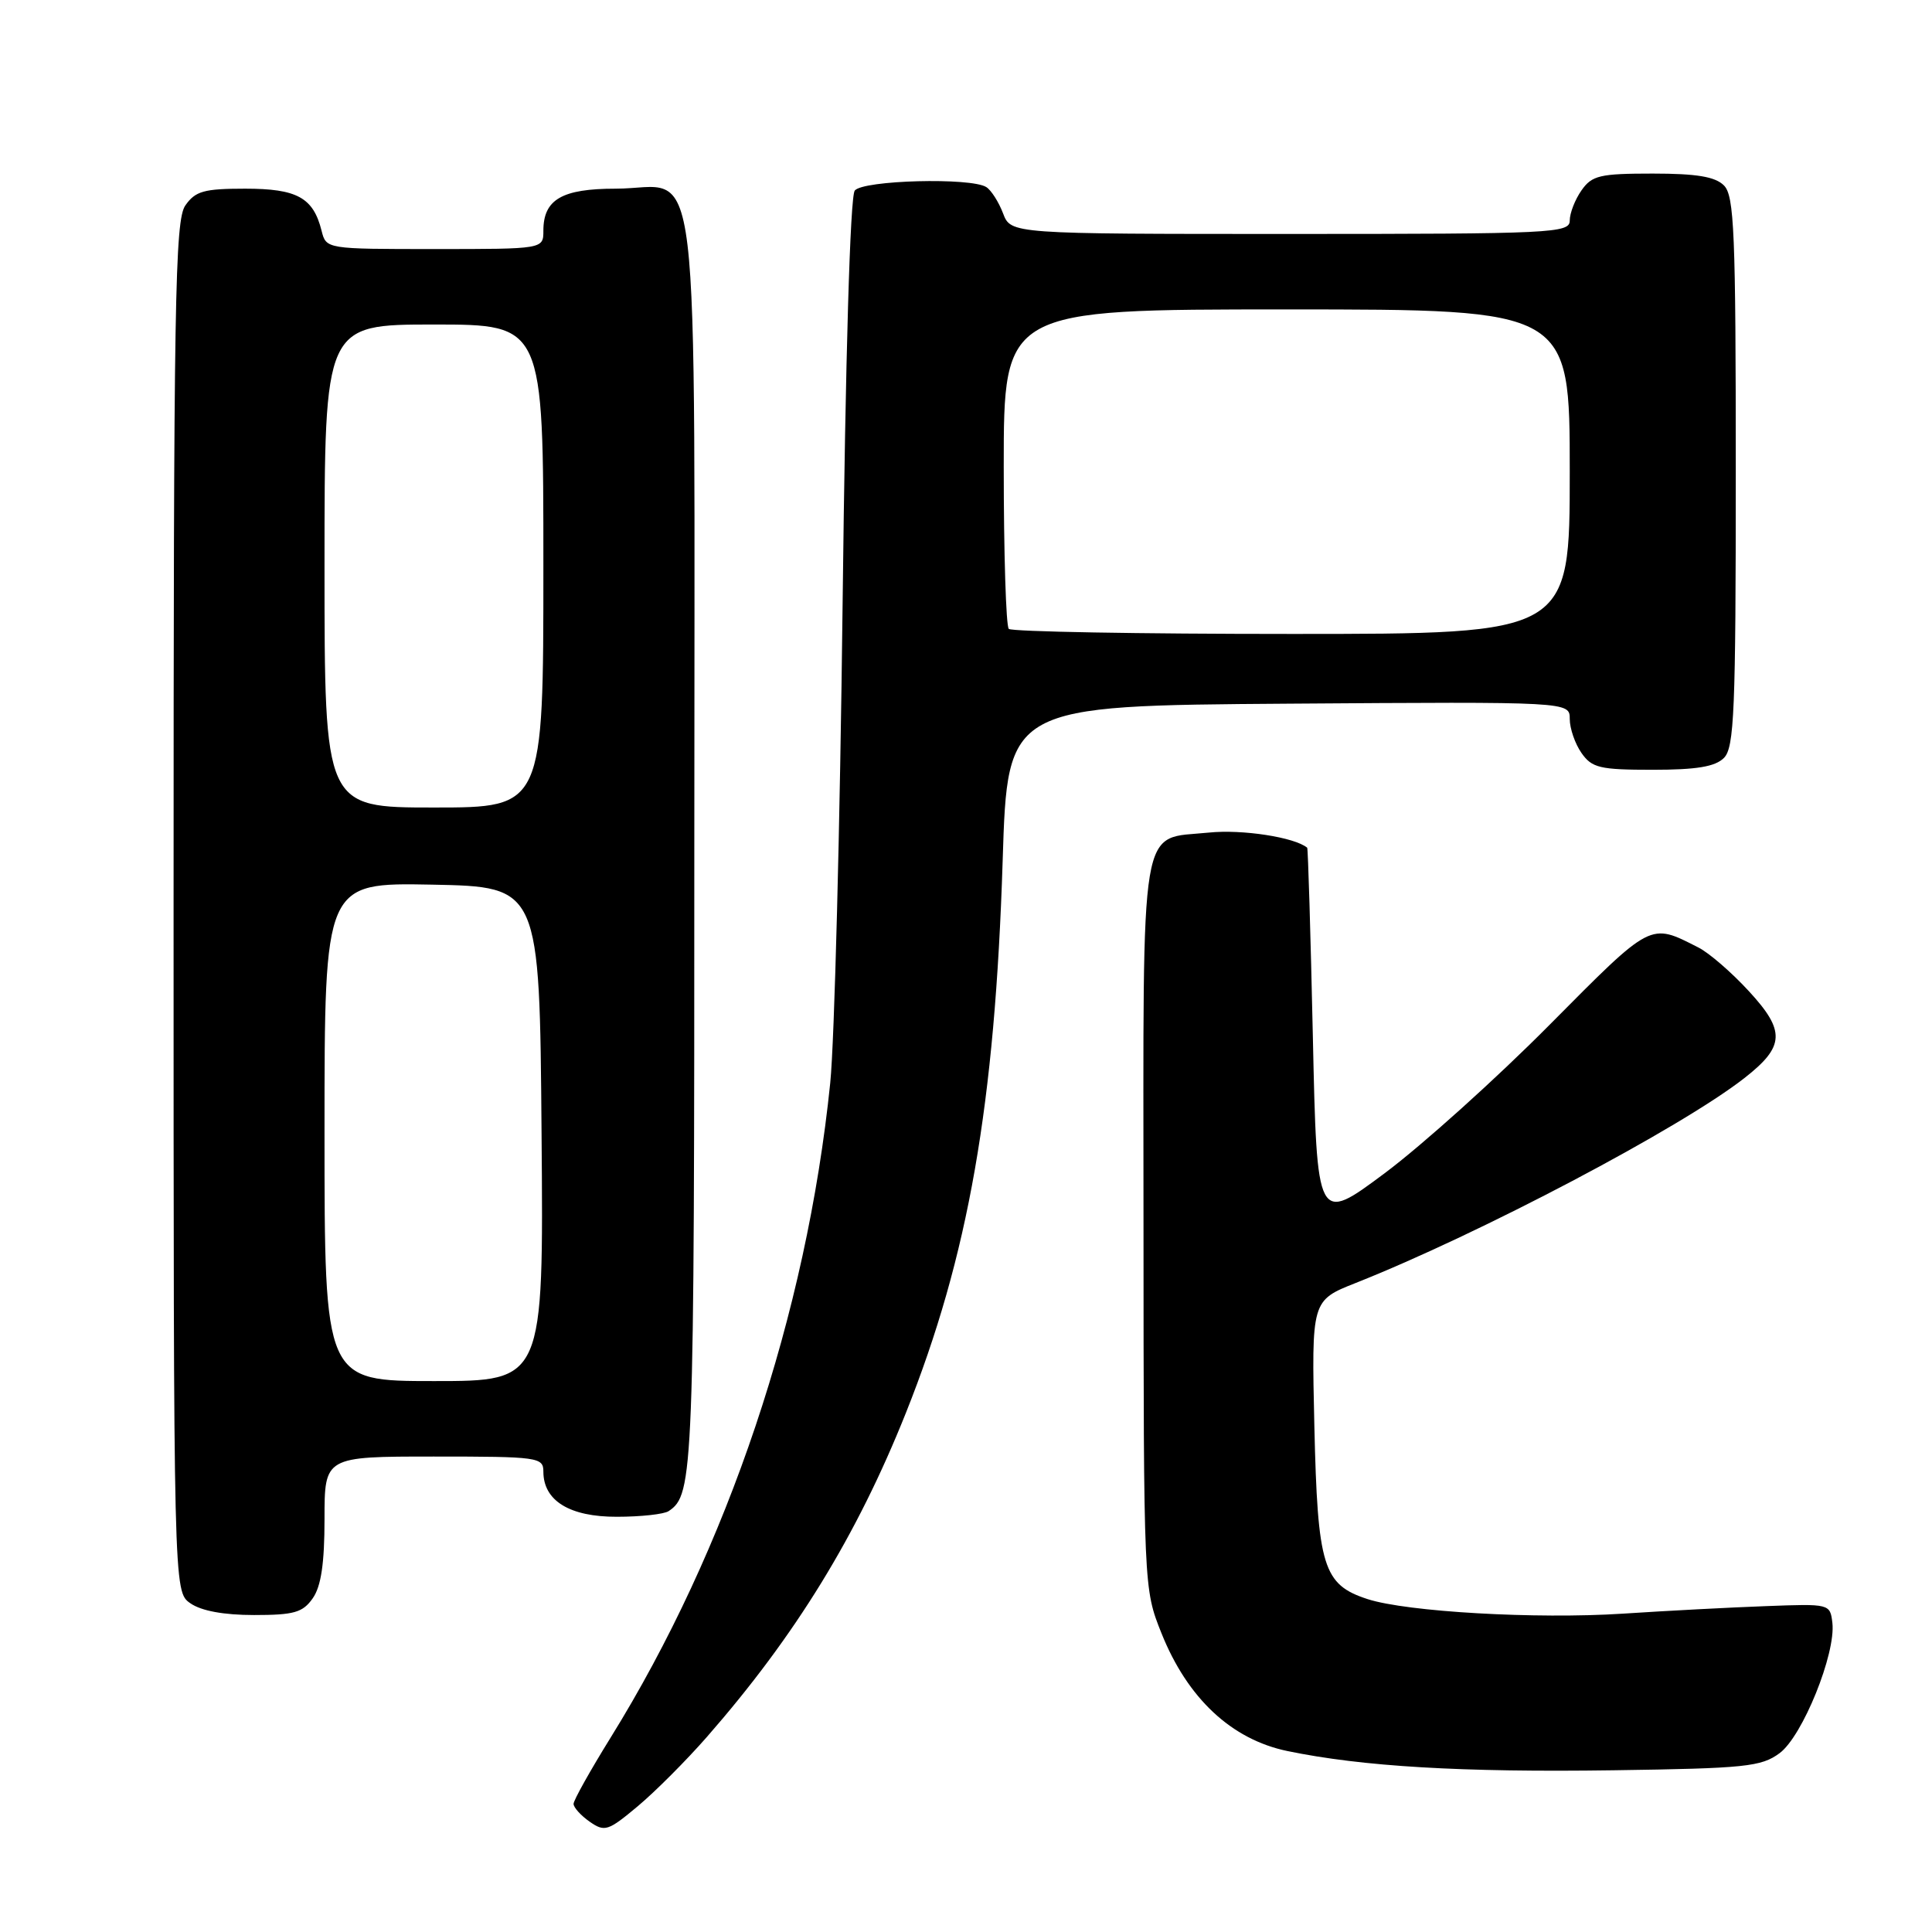 <?xml version="1.0" encoding="UTF-8" standalone="no"?>
<!DOCTYPE svg PUBLIC "-//W3C//DTD SVG 1.1//EN" "http://www.w3.org/Graphics/SVG/1.1/DTD/svg11.dtd" >
<svg xmlns="http://www.w3.org/2000/svg" xmlns:xlink="http://www.w3.org/1999/xlink" version="1.1" viewBox="0 0 256 256">
 <g >
 <path fill="currentColor"
d=" M 93.67 230.15 C 105.40 216.74 113.54 203.48 120.03 187.23 C 128.33 166.43 131.84 146.36 132.86 114.00 C 133.50 93.50 133.50 93.50 170.75 93.24 C 208.00 92.98 208.00 92.98 208.00 95.27 C 208.00 96.52 208.70 98.56 209.56 99.78 C 210.94 101.75 211.98 102.00 218.99 102.00 C 224.81 102.00 227.27 101.59 228.43 100.43 C 229.80 99.06 230.00 94.22 230.00 62.50 C 230.00 30.78 229.80 25.94 228.43 24.57 C 227.27 23.41 224.81 23.00 218.99 23.00 C 211.98 23.00 210.94 23.25 209.56 25.22 C 208.70 26.44 208.00 28.24 208.00 29.22 C 208.00 30.89 205.79 31.00 170.98 31.00 C 133.95 31.00 133.95 31.00 132.91 28.27 C 132.34 26.77 131.34 25.20 130.69 24.79 C 128.65 23.49 114.35 23.87 113.26 25.25 C 112.65 26.02 112.03 47.19 111.65 80.00 C 111.31 109.42 110.57 138.00 110.01 143.50 C 106.87 174.13 96.45 205.19 80.90 230.26 C 78.21 234.60 76.00 238.55 76.00 239.02 C 76.00 239.50 76.96 240.56 78.13 241.38 C 80.12 242.77 80.57 242.63 84.50 239.34 C 86.82 237.40 90.95 233.26 93.67 230.15 Z  M 235.81 232.30 C 238.85 230.05 243.27 219.11 242.80 215.04 C 242.50 212.51 242.45 212.50 234.00 212.82 C 229.32 212.99 220.78 213.44 215.00 213.82 C 203.56 214.56 186.43 213.58 181.21 211.89 C 175.31 209.97 174.59 207.61 174.16 188.99 C 173.78 172.32 173.78 172.32 179.64 170.00 C 196.09 163.48 222.65 149.48 231.13 142.86 C 236.51 138.66 236.61 136.62 231.73 131.33 C 229.46 128.86 226.46 126.26 225.05 125.55 C 218.57 122.26 218.98 122.04 205.31 135.81 C 198.27 142.91 188.45 151.74 183.50 155.44 C 174.50 162.15 174.50 162.15 173.96 137.33 C 173.66 123.67 173.32 112.42 173.21 112.33 C 171.55 110.94 164.58 109.87 160.20 110.32 C 150.86 111.28 151.50 107.49 151.52 162.29 C 151.54 210.50 151.54 210.50 153.90 216.41 C 157.35 225.03 163.17 230.48 170.58 232.02 C 180.51 234.08 193.73 234.86 213.81 234.57 C 231.29 234.32 233.38 234.10 235.81 232.30 Z  M 41.44 211.78 C 42.55 210.20 43.00 207.15 43.00 201.28 C 43.00 193.00 43.00 193.00 57.50 193.00 C 71.33 193.00 72.00 193.09 72.00 195.00 C 72.00 198.86 75.49 201.00 81.75 200.98 C 84.91 200.98 88.00 200.64 88.60 200.23 C 91.90 198.03 92.00 195.51 92.00 112.07 C 92.00 15.98 93.08 25.00 81.57 25.00 C 74.46 25.00 72.00 26.43 72.00 30.57 C 72.00 33.00 72.00 33.00 57.61 33.00 C 43.22 33.00 43.22 33.00 42.61 30.57 C 41.51 26.18 39.36 25.00 32.49 25.00 C 27.03 25.00 25.89 25.32 24.56 27.22 C 23.18 29.19 23.00 39.67 23.00 120.17 C 23.00 210.89 23.00 210.89 25.22 212.44 C 26.66 213.45 29.65 214.00 33.67 214.00 C 38.96 214.00 40.12 213.67 41.44 211.78 Z  M 133.67 83.33 C 133.30 82.97 133.00 73.29 133.00 61.83 C 133.00 41.00 133.00 41.00 170.50 41.00 C 208.00 41.00 208.00 41.00 208.00 62.50 C 208.00 84.00 208.00 84.00 171.17 84.00 C 150.91 84.00 134.03 83.70 133.67 83.33 Z  M 43.00 149.97 C 43.00 116.95 43.00 116.95 57.25 117.22 C 71.50 117.50 71.50 117.50 71.76 150.25 C 72.03 183.00 72.03 183.00 57.51 183.00 C 43.00 183.00 43.00 183.00 43.00 149.97 Z  M 43.00 75.00 C 43.00 43.00 43.00 43.00 57.50 43.00 C 72.00 43.00 72.00 43.00 72.00 75.00 C 72.00 107.00 72.00 107.00 57.50 107.00 C 43.00 107.00 43.00 107.00 43.00 75.00 Z "/>
</g>
</svg>